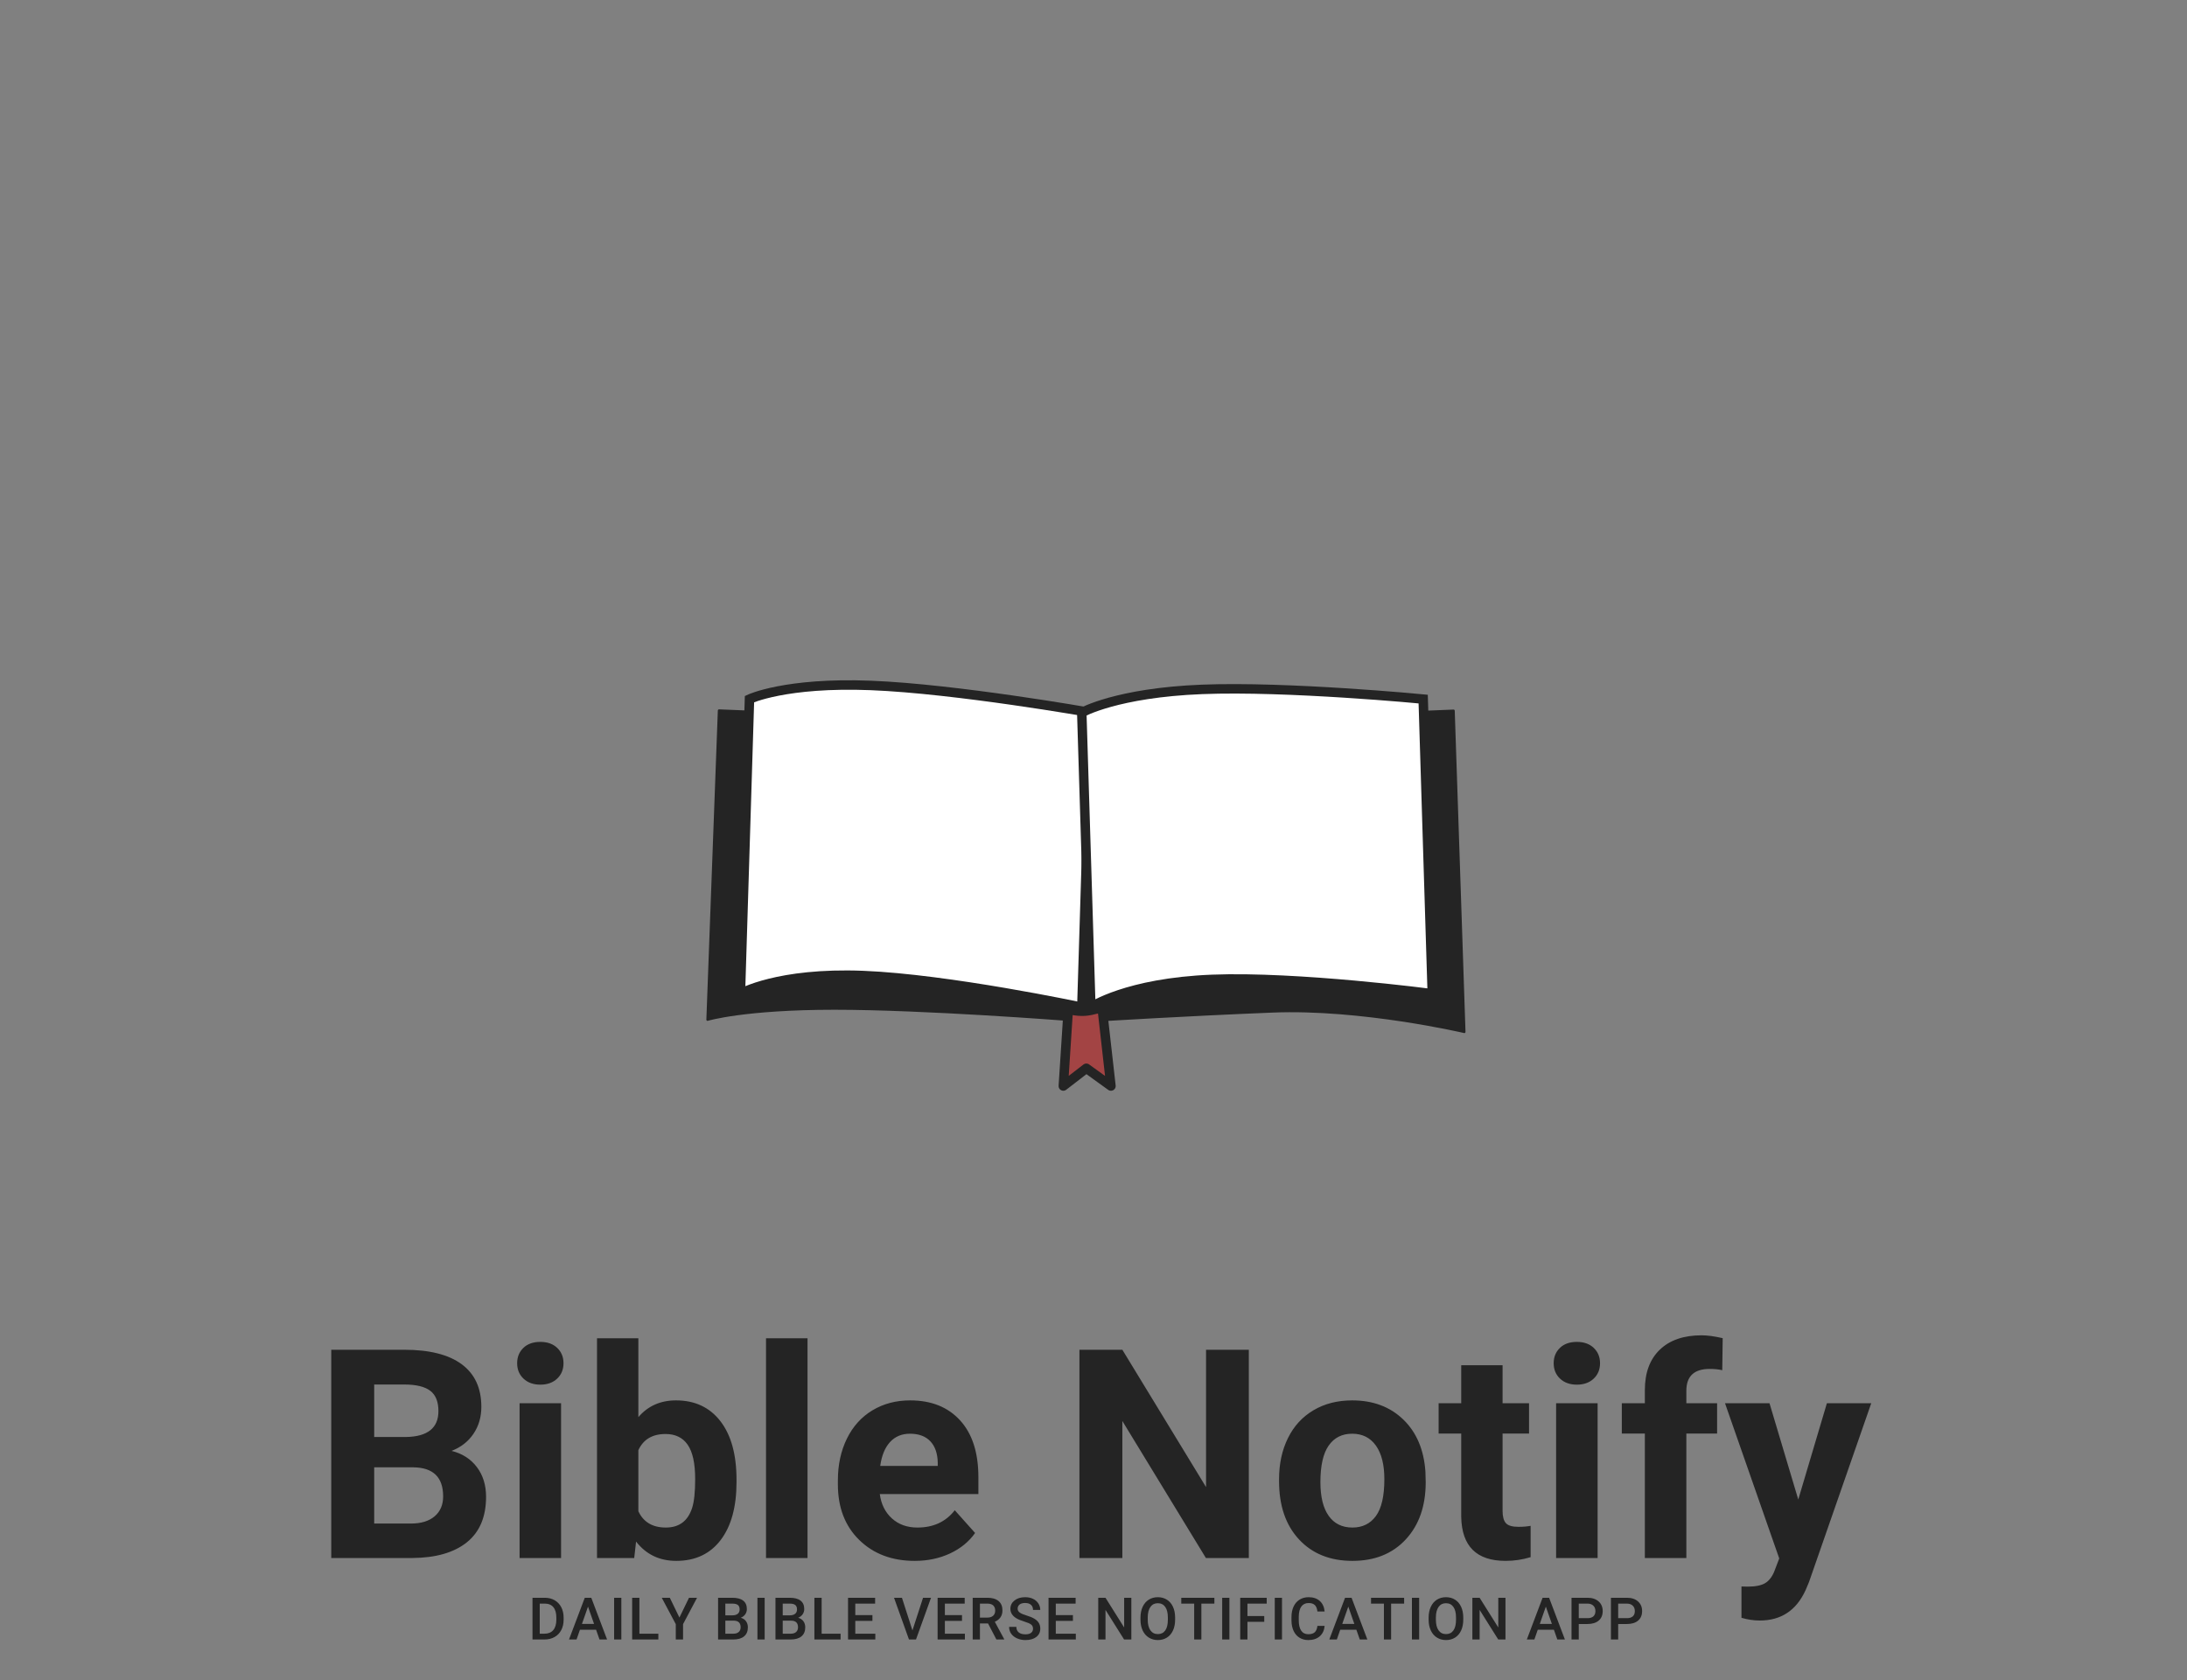 <?xml version="1.0" encoding="utf-8"?>
<svg width="462px" height="355px" viewBox="0 0 462 355" version="1.1" xmlns:xlink="http://www.w3.org/1999/xlink" xmlns="http://www.w3.org/2000/svg">
  <rect x="0" y="0" width="462" height="355" fill="#808080" stroke="none"/>
  <g id="Group-6" transform="translate(0 270.614)">
    <g fill="#242424" stroke="none" id="DAILY-BIBLE-VERSE-NOTIFICATION-APP" transform="translate(73.123 63.916)">
      <path d="M144.694 8.743Q145.103 9.058 145.103 9.64Q145.103 10.172 144.7 10.496Q144.298 10.82 143.498 10.82Q142.572 10.82 142.076 10.409Q141.579 9.997 141.579 9.246L140.047 9.246Q140.047 10.075 140.492 10.699Q140.937 11.323 141.74 11.677Q142.542 12.031 143.498 12.031Q144.945 12.031 145.79 11.38Q146.635 10.729 146.635 9.627Q146.635 8.949 146.344 8.444Q146.053 7.938 145.43 7.548Q144.806 7.157 143.777 6.851Q142.748 6.546 142.3 6.222Q141.852 5.898 141.852 5.413Q141.852 4.838 142.266 4.517Q142.681 4.196 143.432 4.196Q144.237 4.196 144.67 4.587Q145.103 4.977 145.103 5.668L146.629 5.668Q146.629 4.905 146.217 4.278Q145.805 3.651 145.085 3.312Q144.364 2.973 143.444 2.973Q142.057 2.973 141.189 3.664Q140.32 4.354 140.32 5.419Q140.32 6.636 141.525 7.393Q142.154 7.787 143.22 8.108Q144.286 8.429 144.694 8.743ZM175.117 7.732Q175.117 9.028 174.669 10.006Q174.221 10.984 173.389 11.507Q172.556 12.031 171.472 12.031Q170.401 12.031 169.562 11.507Q168.723 10.984 168.266 10.015Q167.809 9.046 167.803 7.781L167.803 7.284Q167.803 5.995 168.26 5.008Q168.717 4.021 169.55 3.497Q170.382 2.973 171.46 2.973Q172.538 2.973 173.37 3.491Q174.203 4.009 174.657 4.98Q175.111 5.952 175.117 7.242L175.117 7.732ZM205.665 11.241Q206.573 10.451 206.706 9.04L205.181 9.04Q205.06 9.985 204.605 10.39Q204.151 10.796 203.249 10.796Q202.262 10.796 201.751 10.044Q201.239 9.293 201.239 7.863L201.239 7.081Q201.251 5.669 201.787 4.939Q202.323 4.208 203.322 4.208Q204.182 4.208 204.627 4.629Q205.072 5.05 205.181 6.001L206.706 6.001Q206.561 4.554 205.671 3.763Q204.781 2.973 203.322 2.973Q202.238 2.973 201.412 3.488Q200.585 4.003 200.143 4.953Q199.701 5.904 199.701 7.151L199.701 7.974Q199.719 9.191 200.155 10.112Q200.591 11.032 201.393 11.532Q202.196 12.031 203.249 12.031Q204.757 12.031 205.665 11.241ZM235.54 10.006Q235.988 9.028 235.988 7.732L235.988 7.242Q235.982 5.952 235.528 4.98Q235.074 4.009 234.242 3.491Q233.409 2.973 232.331 2.973Q231.254 2.973 230.421 3.497Q229.589 4.021 229.132 5.008Q228.674 5.995 228.674 7.284L228.674 7.781Q228.68 9.046 229.138 10.015Q229.595 10.984 230.433 11.507Q231.272 12.031 232.344 12.031Q233.427 12.031 234.26 11.507Q235.092 10.984 235.54 10.006ZM39.365 3.094L39.365 11.91L41.902 11.91Q43.094 11.91 44.018 11.395Q44.941 10.881 45.441 9.93Q45.94 8.98 45.94 7.726L45.94 7.284Q45.94 6.049 45.444 5.092Q44.947 4.136 44.042 3.615Q43.137 3.094 41.968 3.094L39.365 3.094ZM48.671 11.91L49.386 9.857L52.8 9.857L53.521 11.91L55.12 11.91L51.783 3.094L50.409 3.094L47.079 11.91L48.671 11.91ZM58.135 11.91L56.609 11.91L56.609 3.094L58.135 3.094L58.135 11.91ZM65.952 10.687L61.95 10.687L61.95 3.094L60.418 3.094L60.418 11.91L65.952 11.91L65.952 10.687ZM70.403 7.272L72.431 3.094L74.126 3.094L71.172 8.665L71.172 11.91L69.634 11.91L69.634 8.665L66.673 3.094L68.374 3.094L70.403 7.272ZM78.571 3.094L78.571 11.91L81.786 11.91C82.775 11.91 83.535 11.688 84.066 11.244Q84.862 10.578 84.862 9.337Q84.862 8.586 84.471 8.05Q84.081 7.514 83.366 7.321Q83.996 7.054 84.323 6.57Q84.65 6.085 84.65 5.48Q84.65 4.293 83.869 3.694Q83.088 3.094 81.592 3.094L78.571 3.094ZM88.41 11.91L86.884 11.91L86.884 3.094L88.41 3.094L88.41 11.91ZM90.693 3.094L90.693 11.91L93.908 11.91C94.897 11.91 95.657 11.688 96.188 11.244Q96.984 10.578 96.984 9.337Q96.984 8.586 96.593 8.05Q96.203 7.514 95.488 7.321Q96.118 7.054 96.445 6.57Q96.772 6.085 96.772 5.48Q96.772 4.293 95.991 3.694Q95.21 3.094 93.714 3.094L90.693 3.094ZM100.448 10.687L104.45 10.687L104.45 11.91L98.916 11.91L98.916 3.094L100.448 3.094L100.448 10.687ZM107.556 7.974L111.177 7.974L111.177 6.764L107.556 6.764L107.556 4.33L111.746 4.33L111.746 3.094L106.024 3.094L106.024 11.91L111.788 11.91L111.788 10.687L107.556 10.687L107.556 7.974ZM119.63 9.991L121.87 3.094L123.553 3.094L120.38 11.91L118.897 11.91L115.736 3.094L117.414 3.094L119.63 9.991ZM126.478 7.974L130.099 7.974L130.099 6.764L126.478 6.764L126.478 4.33L130.668 4.33L130.668 3.094L124.946 3.094L124.946 11.91L130.71 11.91L130.71 10.687L126.478 10.687L126.478 7.974ZM135.597 8.519L133.889 8.519L133.889 11.91L132.357 11.91L132.357 3.094L135.457 3.094Q136.983 3.094 137.813 3.779Q138.642 4.464 138.642 5.761Q138.642 6.645 138.215 7.242Q137.788 7.839 137.026 8.16L139.005 11.831L139.005 11.91L137.365 11.91L135.597 8.519ZM153.531 7.974L149.911 7.974L149.911 10.687L154.143 10.687L154.143 11.91L148.379 11.91L148.379 3.094L154.101 3.094L154.101 4.33L149.911 4.33L149.911 6.764L153.531 6.764L153.531 7.974ZM164.339 11.91L165.871 11.91L165.871 3.094L164.352 3.094L164.352 9.373L160.41 3.094L158.878 3.094L158.878 11.91L160.41 11.91L160.41 5.656L164.339 11.91ZM180.664 4.33L183.412 4.33L183.412 3.094L176.419 3.094L176.419 4.33L179.144 4.33L179.144 11.91L180.664 11.91L180.664 4.33ZM186.586 11.91L185.06 11.91L185.06 3.094L186.586 3.094L186.586 11.91ZM190.4 8.174L193.948 8.174L193.948 6.951L190.4 6.951L190.4 4.33L194.469 4.33L194.469 3.094L188.869 3.094L188.869 11.91L190.4 11.91L190.4 8.174ZM197.697 11.91L196.171 11.91L196.171 3.094L197.697 3.094L197.697 11.91ZM213.409 9.857L209.994 9.857L209.28 11.91L207.688 11.91L211.018 3.094L212.392 3.094L215.728 11.91L214.13 11.91L213.409 9.857ZM220.748 4.33L223.497 4.33L223.497 3.094L216.504 3.094L216.504 4.33L219.228 4.33L219.228 11.91L220.748 11.91L220.748 4.33ZM226.67 11.91L225.144 11.91L225.144 3.094L226.67 3.094L226.67 11.91ZM244.907 11.91L243.376 11.91L239.446 5.656L239.446 11.91L237.914 11.91L237.914 3.094L239.446 3.094L243.388 9.373L243.388 3.094L244.907 3.094L244.907 11.91ZM251.725 9.857L255.14 9.857L255.861 11.91L257.459 11.91L254.123 3.094L252.749 3.094L249.419 11.91L251.011 11.91L251.725 9.857ZM260.39 8.64L260.39 11.91L258.858 11.91L258.858 3.094L262.231 3.094Q263.708 3.094 264.577 3.864Q265.446 4.634 265.446 5.901Q265.446 7.198 264.595 7.919Q263.744 8.64 262.212 8.64L260.39 8.64ZM268.716 11.91L268.716 8.64L270.538 8.64Q272.07 8.64 272.921 7.919Q273.771 7.198 273.771 5.901Q273.771 4.634 272.902 3.864Q272.034 3.094 270.556 3.094L267.184 3.094L267.184 11.91L268.716 11.91ZM173.585 7.272Q173.585 5.807 173.031 5.026Q172.477 4.245 171.46 4.245Q170.467 4.245 169.907 5.023Q169.347 5.801 169.335 7.224L169.335 7.732Q169.335 9.185 169.901 9.979Q170.467 10.772 171.472 10.772Q172.489 10.772 173.037 9.997Q173.585 9.222 173.585 7.732L173.585 7.272ZM233.903 5.026Q234.457 5.807 234.457 7.272L234.457 7.732Q234.457 9.222 233.909 9.997Q233.361 10.772 232.344 10.772Q231.338 10.772 230.772 9.979Q230.206 9.185 230.206 7.732L230.206 7.224Q230.218 5.801 230.778 5.023Q231.338 4.245 232.331 4.245Q233.349 4.245 233.903 5.026ZM40.897 10.687L40.897 4.33L41.968 4.33Q43.155 4.33 43.779 5.086Q44.402 5.843 44.402 7.278L44.402 7.769Q44.39 9.179 43.745 9.933Q43.1 10.687 41.896 10.687L40.897 10.687ZM81.604 6.806L80.103 6.806L80.103 4.33L81.592 4.33Q82.379 4.33 82.752 4.62Q83.124 4.911 83.124 5.565Q83.124 6.158 82.721 6.482Q82.319 6.806 81.604 6.806ZM93.727 6.806L92.225 6.806L92.225 4.33L93.714 4.33Q94.501 4.33 94.874 4.62Q95.246 4.911 95.246 5.565Q95.246 6.158 94.844 6.482Q94.441 6.806 93.727 6.806ZM133.889 7.284L135.463 7.284Q136.238 7.284 136.674 6.894Q137.11 6.503 137.11 5.825Q137.11 5.117 136.708 4.729Q136.305 4.342 135.506 4.33L133.889 4.33L133.889 7.284ZM260.39 7.405L262.231 7.405Q263.048 7.405 263.478 7.021Q263.908 6.636 263.908 5.91Q263.908 5.195 263.472 4.769Q263.036 4.342 262.273 4.33L260.39 4.33L260.39 7.405ZM270.556 7.405L268.716 7.405L268.716 4.33L270.599 4.33Q271.362 4.342 271.797 4.769Q272.233 5.195 272.233 5.91Q272.233 6.636 271.803 7.021Q271.374 7.405 270.556 7.405ZM51.093 4.965L52.371 8.622L49.816 8.622L51.093 4.965ZM211.702 4.965L210.424 8.622L212.979 8.622L211.702 4.965ZM254.71 8.622L252.155 8.622L253.433 4.965L254.71 8.622ZM80.103 10.687L80.103 7.932L81.931 7.932Q83.336 7.962 83.336 9.337Q83.336 9.973 82.93 10.33Q82.525 10.687 81.804 10.687L80.103 10.687ZM92.225 10.687L92.225 7.932L94.053 7.932Q95.458 7.962 95.458 9.337Q95.458 9.973 95.052 10.33Q94.647 10.687 93.926 10.687L92.225 10.687Z" />
    </g>
    <g fill="#242424" stroke="none" id="Bible-Notify">
      <path d="M347.473 58.61L347.473 32.314L342.607 32.314L342.607 25.907L347.473 25.907L347.473 23.126Q347.473 17.625 350.632 14.588Q353.79 11.55 359.472 11.55Q361.286 11.55 363.915 12.155L363.825 18.925Q362.737 18.653 361.165 18.653Q356.238 18.653 356.238 23.277L356.238 25.907L362.737 25.907L362.737 32.314L356.238 32.314L356.238 58.61L347.473 58.61ZM152.233 54.817Q155.588 50.419 155.588 42.561L155.588 42.077Q155.588 34.098 152.188 29.7Q148.787 25.302 142.803 25.302Q137.876 25.302 134.854 28.839L134.854 12.185L126.119 12.185L126.119 58.61L133.977 58.61L134.37 55.134Q137.544 59.214 142.863 59.214Q148.878 59.214 152.233 54.817ZM170.587 58.61L161.821 58.61L161.821 12.185L170.587 12.185L170.587 58.61ZM109.247 17.444Q109.247 15.479 110.561 14.21Q111.876 12.941 114.143 12.941Q116.38 12.941 117.709 14.21Q119.039 15.479 119.039 17.444Q119.039 19.439 117.694 20.708Q116.349 21.978 114.143 21.978Q111.937 21.978 110.592 20.708Q109.247 19.439 109.247 17.444ZM329.528 14.21Q328.213 15.479 328.213 17.444Q328.213 19.439 329.558 20.708Q330.903 21.978 333.109 21.978Q335.316 21.978 336.661 20.708Q338.006 19.439 338.006 17.444Q338.006 15.479 336.676 14.21Q335.346 12.941 333.109 12.941Q330.843 12.941 329.528 14.21ZM69.978 58.61L69.978 14.603L85.392 14.603Q93.402 14.603 97.543 17.671Q101.683 20.738 101.683 26.662Q101.683 29.896 100.021 32.36Q98.359 34.823 95.397 35.972Q98.782 36.818 100.731 39.387Q102.681 41.956 102.681 45.674Q102.681 52.021 98.631 55.285Q94.581 58.549 87.085 58.61L69.978 58.61ZM263.813 58.61L254.746 58.61L237.095 29.655L237.095 58.61L228.027 58.61L228.027 14.603L237.095 14.603L254.776 43.618L254.776 14.603L263.813 14.603L263.813 58.61ZM317.416 17.867L317.416 25.907L323.007 25.907L323.007 32.314L317.416 32.314L317.416 48.636Q317.416 50.449 318.111 51.235Q318.806 52.021 320.771 52.021Q322.221 52.021 323.34 51.809L323.34 58.428Q320.771 59.214 318.05 59.214Q308.862 59.214 308.681 49.935L308.681 32.314L303.905 32.314L303.905 25.907L308.681 25.907L308.681 17.867L317.416 17.867ZM79.045 33.04L85.755 33.04Q92.616 32.919 92.616 27.569Q92.616 24.577 90.878 23.262Q89.14 21.947 85.392 21.947L79.045 21.947L79.045 33.04ZM181.52 54.801Q186.038 59.214 193.232 59.214Q197.312 59.214 200.667 57.658Q204.022 56.101 205.987 53.321L201.695 48.515Q198.854 52.172 193.806 52.172Q190.542 52.172 188.411 50.238Q186.28 48.303 185.857 45.099L206.682 45.099L206.682 41.533Q206.682 33.765 202.828 29.534Q198.974 25.302 192.265 25.302Q187.791 25.302 184.3 27.403Q180.809 29.503 178.905 33.387Q177.001 37.271 177.001 42.198L177.001 43.044Q177.001 50.389 181.52 54.801ZM272.072 33.282Q270.198 37.09 270.198 41.956L270.198 42.349Q270.198 50.147 274.414 54.681Q278.63 59.214 285.703 59.214Q292.776 59.214 296.977 54.666Q301.178 50.117 301.178 42.591L301.118 40.354Q300.634 33.403 296.448 29.352Q292.262 25.302 285.643 25.302Q280.988 25.302 277.467 27.388Q273.946 29.473 272.072 33.282ZM109.76 58.61L109.76 25.907L118.526 25.907L118.526 58.61L109.76 58.61ZM328.727 25.907L328.727 58.61L337.492 58.61L337.492 25.907L328.727 25.907ZM385.926 25.907L379.881 46.248L373.806 25.907L364.406 25.907L375.861 58.7L374.834 61.391Q374.138 63.144 372.914 63.899Q371.69 64.655 369.212 64.655L367.882 64.624L367.882 71.244Q369.846 71.818 371.751 71.818Q378.491 71.818 381.422 65.41L382.148 63.688L395.296 25.907L385.926 25.907ZM188.018 34.105Q189.635 32.345 192.234 32.345Q195.015 32.345 196.526 33.938Q198.038 35.532 198.098 38.447L198.098 39.145L185.948 39.145Q186.401 35.866 188.018 34.105ZM280.686 49.705Q278.933 47.238 278.933 42.576Q278.933 37.339 280.686 34.842Q282.439 32.345 285.643 32.345Q288.877 32.345 290.66 34.857Q292.443 37.37 292.443 41.941Q292.443 47.298 290.66 49.735Q288.877 52.172 285.703 52.172Q282.439 52.172 280.686 49.705ZM145.281 34.687Q146.853 36.969 146.853 41.926Q146.853 46.006 146.218 48.001Q144.889 52.172 140.657 52.172Q136.456 52.172 134.854 48.726L134.854 35.821Q136.426 32.405 140.597 32.405Q143.71 32.405 145.281 34.687ZM79.045 39.447L79.045 51.326L86.813 51.326Q90.017 51.326 91.815 49.799Q93.613 48.273 93.613 45.583Q93.613 39.538 87.357 39.447L79.045 39.447Z" />
    </g>
  </g>
  <path d="M798.525 391.556C822.703 338.235 796.573 271.685 896.974 271.685C997.375 271.685 1031.96 253.896 1104.72 309.891C1177.47 365.886 1138.72 481.244 1115.12 505.696C1096.93 524.552 924.644 527.307 852.736 515.247C749.083 497.864 774.346 444.877 798.525 391.556Z" id="Rectangle-10" fill="#EBF0F0" fill-rule="evenodd" stroke="none" />
  <g id="Group-7" transform="translate(149.467 144.747)">
    <path d="M2.424 5.397L77.835 8.455L75.963 70.717C75.963 70.717 45.848 68.374 26.805 68.374C7.762 68.374 1.99886e-06 70.717 1.99886e-06 70.717L2.424 5.397Z" id="Rectangle-15" fill="#242424" fill-rule="evenodd" stroke="#242424" stroke-width="0.5" stroke-linecap="round" stroke-linejoin="round" />
    <path d="M82.184 8.5L115.178 7.162L157.595 5.442L159.868 73.302C159.868 73.302 138.178 68.211 119.325 68.975C100.473 69.739 84.056 70.761 84.056 70.761L82.184 8.5Z" id="Rectangle-15-Copy" fill="#242424" fill-rule="evenodd" stroke="#242424" stroke-width="0.5" stroke-linejoin="round" />
    <path d="M8.86 2.975C8.86 2.975 16.47 -0.62 34.5 0.094C52.532 0.807 80.985 5.829 80.985 5.829L79.066 68.091C79.066 68.091 50.881 62.105 32.85 61.392C14.819 60.679 6.941 65.237 6.941 65.237L8.86 2.975Z" id="Rectangle-12" fill="#FFFFFF" fill-rule="evenodd" stroke="#242424" stroke-width="2" />
    <path d="M79.055 5.829C79.055 5.829 86.424 1.641 104.455 0.928C122.486 0.214 151.179 2.975 151.179 2.975L153.098 65.237C153.098 65.237 124.613 61.494 106.582 62.208C88.551 62.921 80.974 68.091 80.974 68.091L79.055 5.829Z" id="Rectangle-12-Copy" fill="#FFFFFF" fill-rule="evenodd" stroke="#242424" stroke-width="2" />
    <path d="M76.209 68.52C76.209 68.52 77.883 69.03 79.666 68.92C81.448 68.81 83.339 68.08 83.339 68.08L85.219 84.739L80.021 80.988L75.158 84.739L76.209 68.52Z" id="Rectangle-13" fill="#A34444" fill-rule="evenodd" stroke="#242424" stroke-width="2" stroke-linejoin="round" />
  </g>
  <path d="M896.479 338.227L1001.24 338.227Q1001.39 338.227 1001.54 338.241Q1001.68 338.256 1001.83 338.284Q1001.97 338.313 1002.11 338.356Q1002.25 338.399 1002.39 338.455Q1002.53 338.511 1002.66 338.581Q1002.79 338.65 1002.91 338.732Q1003.03 338.814 1003.15 338.908Q1003.26 339.001 1003.36 339.105Q1003.47 339.209 1003.56 339.323Q1003.65 339.437 1003.74 339.56Q1003.82 339.682 1003.89 339.812Q1003.96 339.942 1004.01 340.078Q1004.07 340.214 1004.11 340.355Q1004.16 340.496 1004.18 340.641Q1004.21 340.785 1004.23 340.932Q1004.24 341.078 1004.24 341.226L1004.24 368.128Q1004.24 368.275 1004.23 368.422Q1004.21 368.568 1004.18 368.713Q1004.16 368.857 1004.11 368.998Q1004.07 369.139 1004.01 369.275Q1003.96 369.411 1003.89 369.541Q1003.82 369.671 1003.74 369.794Q1003.65 369.916 1003.56 370.03Q1003.47 370.144 1003.36 370.248Q1003.26 370.352 1003.15 370.446Q1003.03 370.539 1002.91 370.621Q1002.79 370.703 1002.66 370.772Q1002.53 370.842 1002.39 370.898Q1002.25 370.955 1002.11 370.997Q1001.97 371.04 1001.83 371.069Q1001.68 371.098 1001.54 371.112Q1001.39 371.127 1001.24 371.127L896.479 371.127Q896.331 371.127 896.185 371.112Q896.038 371.098 895.893 371.069Q895.749 371.04 895.608 370.997Q895.467 370.955 895.331 370.898Q895.195 370.842 895.065 370.773Q894.935 370.703 894.812 370.621Q894.69 370.539 894.576 370.446Q894.462 370.352 894.358 370.248Q894.254 370.144 894.16 370.03Q894.067 369.916 893.985 369.794Q893.903 369.671 893.834 369.541Q893.764 369.411 893.708 369.275Q893.651 369.139 893.609 368.998Q893.566 368.857 893.537 368.713Q893.508 368.568 893.494 368.422Q893.48 368.275 893.479 368.128L893.479 341.226Q893.48 341.078 893.494 340.932Q893.508 340.785 893.537 340.641Q893.566 340.496 893.609 340.355Q893.651 340.214 893.708 340.078Q893.764 339.942 893.834 339.812Q893.903 339.682 893.985 339.56Q894.067 339.437 894.16 339.323Q894.254 339.209 894.358 339.105Q894.462 339.001 894.576 338.908Q894.69 338.814 894.812 338.732Q894.935 338.65 895.065 338.581Q895.195 338.511 895.331 338.455Q895.467 338.399 895.608 338.356Q895.749 338.313 895.893 338.284Q896.038 338.256 896.185 338.241Q896.331 338.227 896.479 338.227Z" id="Rectangle-11" fill="#FFFFFF" fill-rule="evenodd" stroke="#242424" stroke-width="2" />
  <path d="M904.492 352.948C904.492 349.162 907.561 346.094 911.346 346.094C915.132 346.094 918.2 349.162 918.2 352.948C918.2 356.733 915.132 359.802 911.346 359.802C907.561 359.802 904.492 356.733 904.492 352.948Z" id="Ellipse" fill="#82DB78" fill-rule="evenodd" stroke="#000000" stroke-width="2" />
  <path d="M924.945 350.408L990.745 350.408" id="Line-2" fill="#5ED885" fill-rule="evenodd" stroke="#242424" stroke-width="2" stroke-linecap="round" />
  <path d="M921.8 358.275L982.116 358.275" id="Line-2-Copy" fill="#5ED885" fill-rule="evenodd" stroke="#242424" stroke-width="2" stroke-linecap="round" />
  <path d="M952.118 311.48L1014.98 311.48Q1015.08 311.48 1015.17 311.49Q1015.27 311.499 1015.37 311.518Q1015.46 311.538 1015.56 311.566Q1015.65 311.595 1015.74 311.632Q1015.83 311.67 1015.92 311.716Q1016.01 311.762 1016.09 311.817Q1016.17 311.871 1016.25 311.934Q1016.32 311.996 1016.39 312.065Q1016.46 312.135 1016.52 312.211Q1016.58 312.287 1016.64 312.368Q1016.69 312.45 1016.74 312.537Q1016.79 312.623 1016.82 312.714Q1016.86 312.805 1016.89 312.899Q1016.92 312.993 1016.94 313.089Q1016.96 313.185 1016.97 313.283Q1016.98 313.381 1016.98 313.479L1016.98 329.34Q1016.98 329.438 1016.97 329.535Q1016.96 329.633 1016.94 329.729Q1016.92 329.826 1016.89 329.92Q1016.86 330.014 1016.82 330.104Q1016.79 330.195 1016.74 330.282Q1016.69 330.368 1016.64 330.45Q1016.58 330.532 1016.52 330.608Q1016.46 330.684 1016.39 330.753Q1016.32 330.822 1016.25 330.885Q1016.17 330.947 1016.09 331.002Q1016.01 331.056 1015.92 331.102Q1015.83 331.149 1015.74 331.186Q1015.65 331.224 1015.56 331.252Q1015.46 331.281 1015.37 331.3Q1015.27 331.319 1015.17 331.329Q1015.08 331.339 1014.98 331.339L952.118 331.339Q952.02 331.339 951.922 331.329Q951.824 331.319 951.728 331.3Q951.632 331.281 951.538 331.252Q951.444 331.224 951.353 331.186Q951.262 331.149 951.176 331.102Q951.089 331.056 951.007 331.002Q950.926 330.947 950.85 330.885Q950.774 330.822 950.705 330.753Q950.635 330.684 950.573 330.608Q950.511 330.532 950.456 330.45Q950.401 330.368 950.355 330.282Q950.309 330.195 950.271 330.104Q950.234 330.014 950.205 329.92Q950.177 329.826 950.158 329.729Q950.138 329.633 950.129 329.535Q950.119 329.438 950.119 329.34L950.119 313.479Q950.119 313.381 950.129 313.283Q950.138 313.185 950.157 313.089Q950.177 312.993 950.205 312.899Q950.234 312.805 950.271 312.714Q950.309 312.623 950.355 312.537Q950.401 312.45 950.456 312.368Q950.511 312.287 950.573 312.211Q950.635 312.135 950.705 312.065Q950.774 311.996 950.85 311.934Q950.926 311.871 951.007 311.817Q951.089 311.762 951.176 311.716Q951.262 311.67 951.353 311.632Q951.444 311.595 951.538 311.566Q951.632 311.538 951.728 311.518Q951.824 311.499 951.922 311.49Q952.02 311.48 952.118 311.48Z" id="Rectangle-16-Copy-2" fill="#FFFFFF" fill-rule="evenodd" stroke="#242424" stroke-width="2" />
  <path d="M956.413 318.763C956.413 316.479 958.265 314.626 960.55 314.626C962.835 314.626 964.688 316.479 964.688 318.763C964.688 321.048 962.835 322.901 960.55 322.901C958.265 322.901 956.413 321.048 956.413 318.763Z" id="Ellipse-Copy-2" fill="#82DB78" fill-rule="evenodd" stroke="#242424" stroke-width="2" />
  <path d="M969 317.855L1008.72 317.855" id="Line-2-Copy-4" fill="#5ED885" fill-rule="evenodd" stroke="#242424" stroke-width="0.5" stroke-linecap="round" />
  <path d="M969 322.575L1005.41 322.575" id="Line-2-Copy-5" fill="#5ED885" fill-rule="evenodd" stroke="#242424" stroke-width="0.5" stroke-linecap="round" />
  <path d="M948.398 377.56L1032.63 377.56Q1032.77 377.56 1032.92 377.575Q1033.07 377.589 1033.21 377.618Q1033.36 377.646 1033.5 377.689Q1033.64 377.732 1033.77 377.788Q1033.91 377.845 1034.04 377.914Q1034.17 377.984 1034.29 378.065Q1034.41 378.147 1034.53 378.241Q1034.64 378.334 1034.75 378.438Q1034.85 378.543 1034.94 378.656Q1035.04 378.77 1035.12 378.893Q1035.2 379.015 1035.27 379.145Q1035.34 379.275 1035.4 379.411Q1035.45 379.548 1035.5 379.689Q1035.54 379.829 1035.57 379.974Q1035.6 380.118 1035.61 380.265Q1035.62 380.412 1035.62 380.559L1035.62 401.361Q1035.62 401.508 1035.61 401.655Q1035.6 401.801 1035.57 401.946Q1035.54 402.09 1035.5 402.231Q1035.45 402.372 1035.4 402.508Q1035.34 402.645 1035.27 402.774Q1035.2 402.904 1035.12 403.027Q1035.04 403.149 1034.94 403.263Q1034.85 403.377 1034.75 403.481Q1034.64 403.586 1034.53 403.679Q1034.41 403.772 1034.29 403.854Q1034.17 403.936 1034.04 404.006Q1033.91 404.075 1033.77 404.131Q1033.64 404.188 1033.5 404.231Q1033.36 404.273 1033.21 404.302Q1033.07 404.331 1032.92 404.345Q1032.77 404.36 1032.63 404.36L948.398 404.36Q948.251 404.36 948.104 404.345Q947.958 404.331 947.813 404.302Q947.669 404.273 947.528 404.231Q947.387 404.188 947.251 404.131Q947.115 404.075 946.985 404.006Q946.855 403.936 946.732 403.854Q946.61 403.772 946.496 403.679Q946.382 403.586 946.278 403.481Q946.174 403.377 946.08 403.263Q945.987 403.149 945.905 403.027Q945.823 402.904 945.753 402.774Q945.684 402.645 945.628 402.508Q945.571 402.372 945.529 402.231Q945.486 402.09 945.457 401.946Q945.428 401.801 945.414 401.655Q945.399 401.508 945.399 401.361L945.399 380.559Q945.399 380.412 945.414 380.265Q945.428 380.118 945.457 379.974Q945.486 379.829 945.529 379.689Q945.571 379.548 945.628 379.411Q945.684 379.275 945.753 379.145Q945.823 379.015 945.905 378.893Q945.987 378.77 946.08 378.656Q946.174 378.543 946.278 378.438Q946.382 378.334 946.496 378.241Q946.61 378.147 946.732 378.065Q946.855 377.984 946.985 377.914Q947.115 377.845 947.251 377.788Q947.387 377.732 947.528 377.689Q947.669 377.646 947.813 377.618Q947.958 377.589 948.105 377.575Q948.251 377.56 948.398 377.56Z" id="Rectangle-16-Copy-3" fill="#FFFFFF" fill-rule="evenodd" stroke="#242424" stroke-width="2" />
  <path d="M953.266 387.863C953.266 384.78 955.765 382.28 958.849 382.28C961.932 382.28 964.432 384.78 964.432 387.863C964.432 390.947 961.932 393.447 958.849 393.447C955.765 393.447 953.266 390.947 953.266 387.863Z" id="Ellipse-Copy-3" fill="#82DB78" fill-rule="evenodd" stroke="#242424" stroke-width="2" />
  <path d="M970.572 389.233L1024.17 389.233" id="Line-2-Copy-6" fill="#82DB78" fill-rule="evenodd" stroke="#242424" stroke-width="2" stroke-linecap="round" />
  <path d="M970.572 395.527L1019.71 395.527" id="Line-2-Copy-7" fill="#82DB78" fill-rule="evenodd" stroke="#242424" stroke-width="2" stroke-linecap="round" />
</svg>